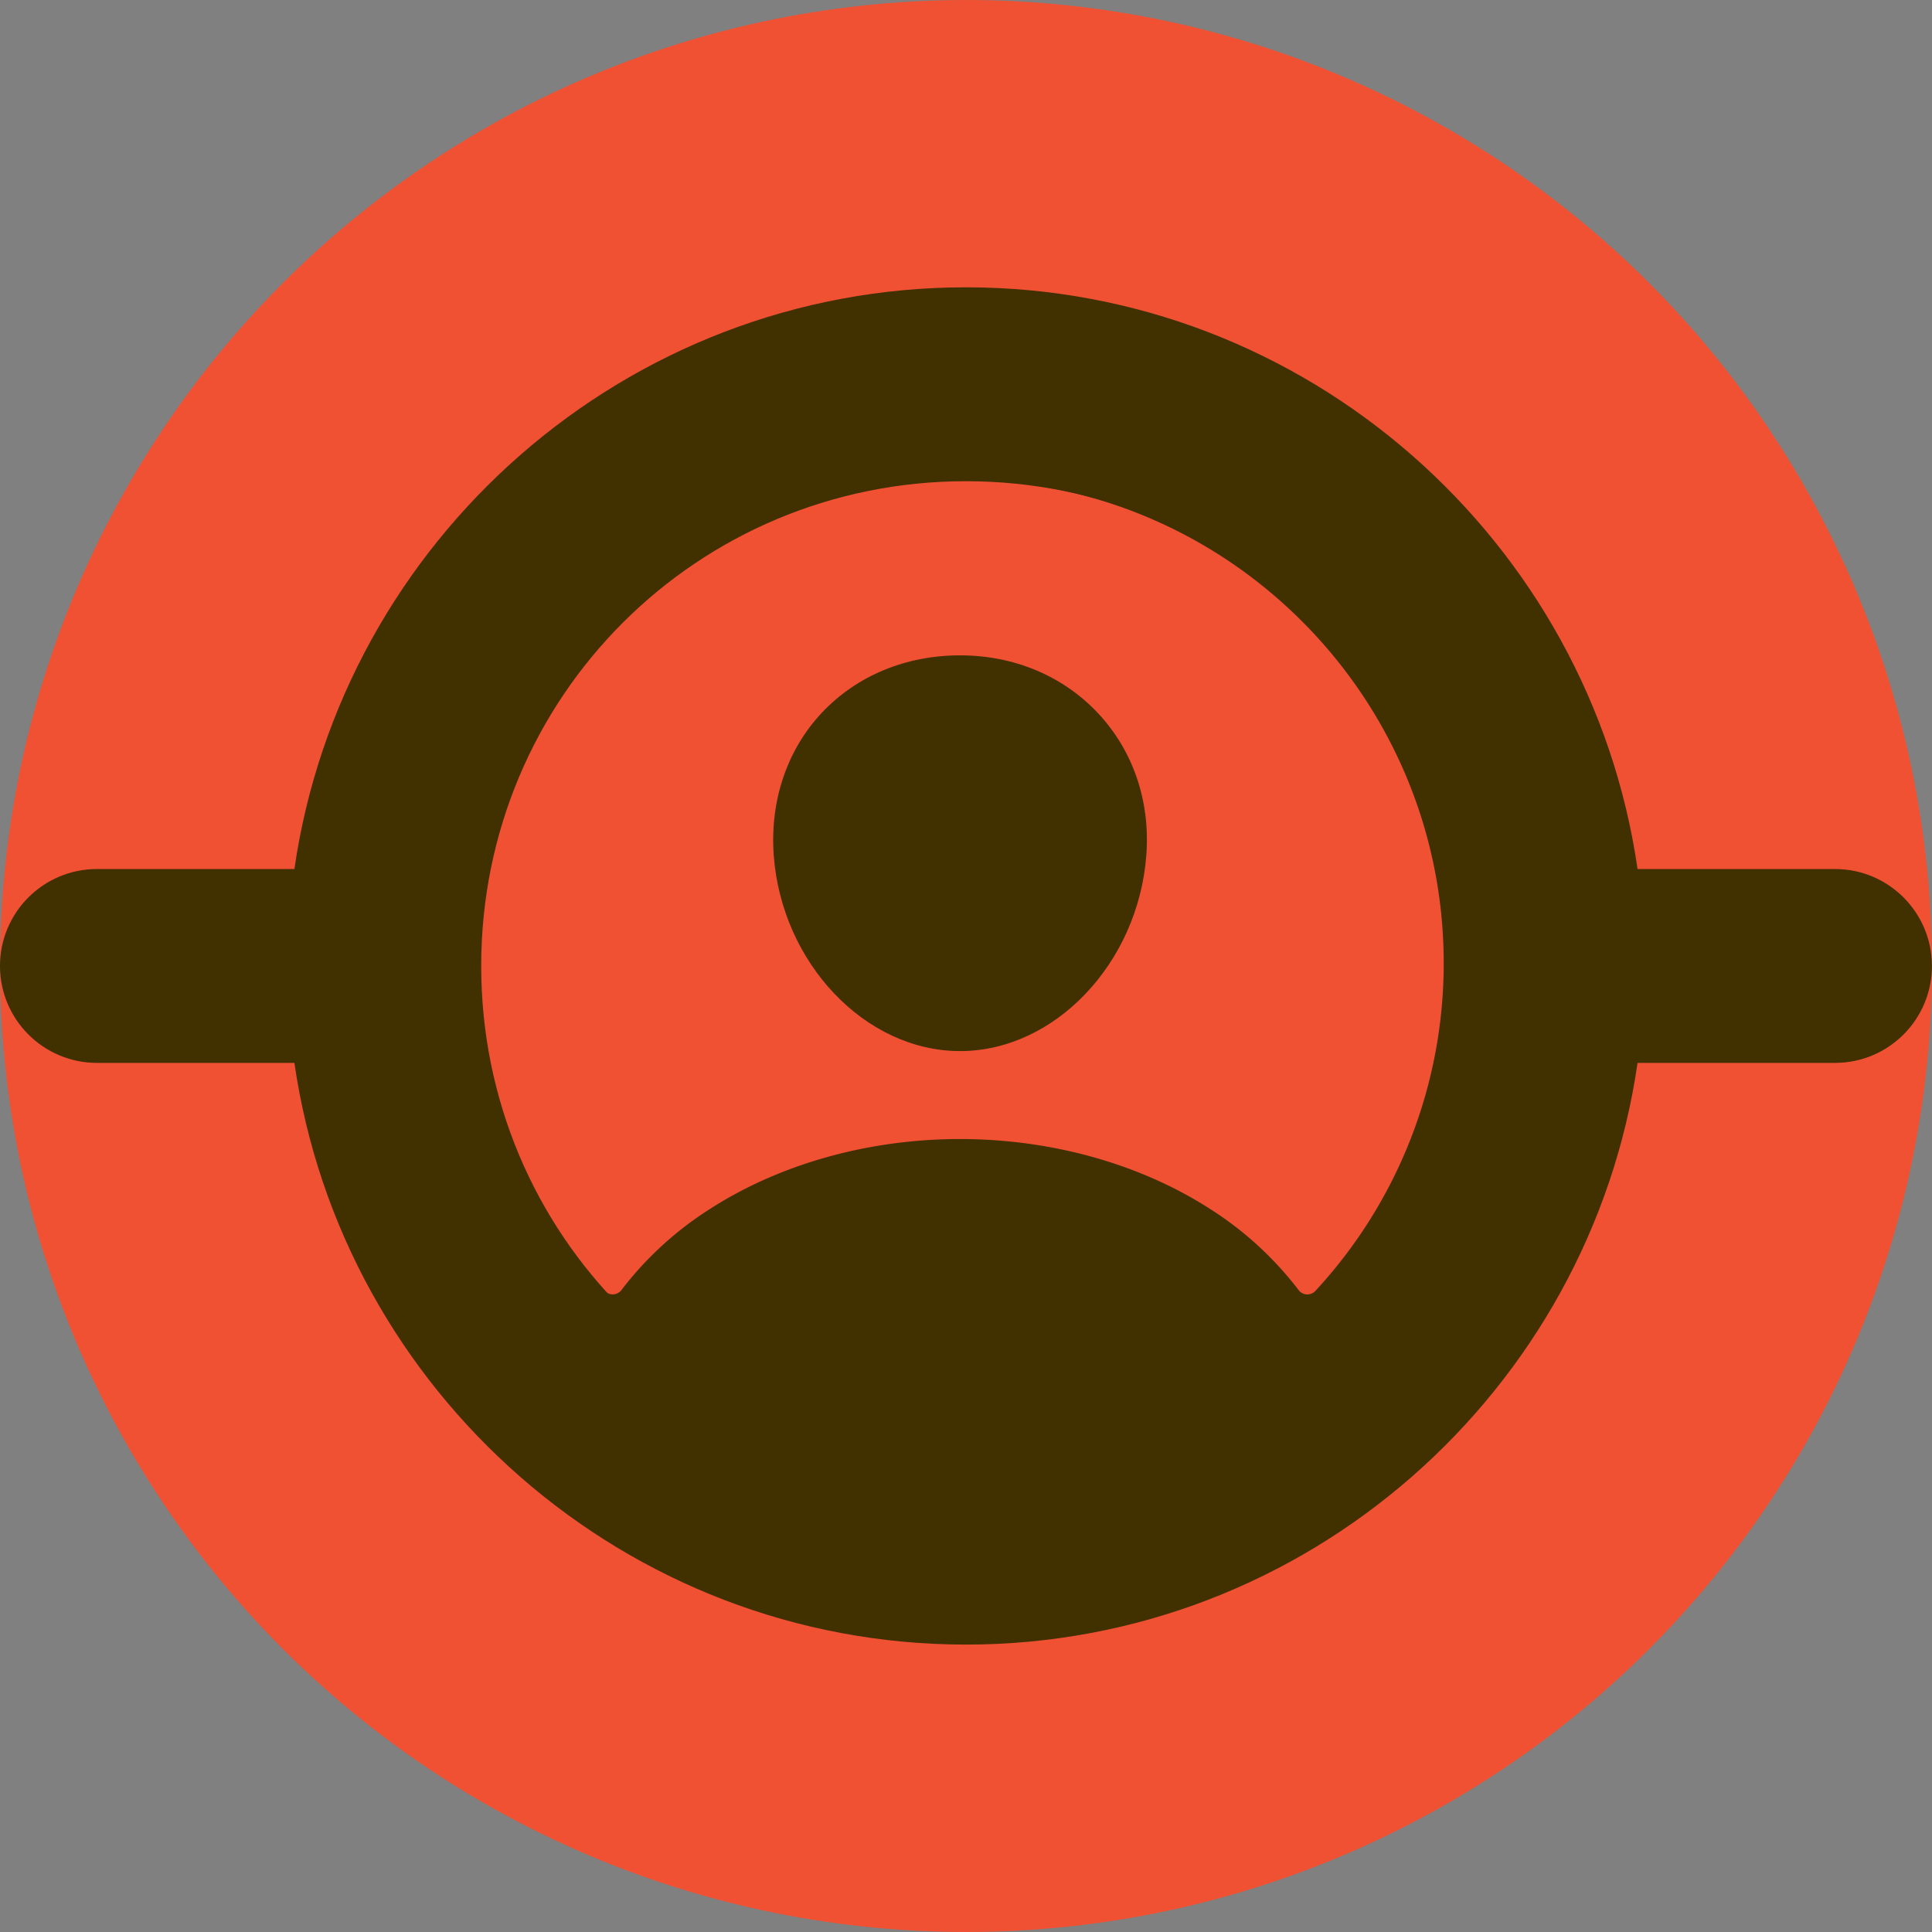 <?xml version="1.0" encoding="UTF-8" standalone="no"?>
<!-- Created with Inkscape (http://www.inkscape.org/) -->

<svg
   width="130mm"
   height="130mm"
   viewBox="0 0 130 130"
   version="1.1"
   id="svg1"
   xml:space="preserve"
   inkscape:version="1.3.2 (091e20e, 2023-11-25, custom)"
   sodipodi:docname="Icon-Design.svg"
   inkscape:export-filename="Icon-Design.png"
   inkscape:export-xdpi="96"
   inkscape:export-ydpi="96"
   xmlns:inkscape="http://www.inkscape.org/namespaces/inkscape"
   xmlns:sodipodi="http://sodipodi.sourceforge.net/DTD/sodipodi-0.dtd"
   xmlns="http://www.w3.org/2000/svg"
   xmlns:svg="http://www.w3.org/2000/svg"><rect x="0" y="0" width="130" height="130" fill="#808080" stroke="none"/><sodipodi:namedview
     id="namedview1"
     pagecolor="#ffffff"
     bordercolor="#000000"
     borderopacity="0.25"
     inkscape:showpageshadow="2"
     inkscape:pageopacity="0.0"
     inkscape:pagecheckerboard="0"
     inkscape:deskcolor="#d1d1d1"
     inkscape:document-units="mm"
     showguides="false"
     inkscape:zoom="0.71622834"
     inkscape:cx="154.97851"
     inkscape:cy="162.65762"
     inkscape:window-width="2560"
     inkscape:window-height="1351"
     inkscape:window-x="-9"
     inkscape:window-y="-9"
     inkscape:window-maximized="1"
     inkscape:current-layer="layer1"><sodipodi:guide
       position="62.28,67.396"
       orientation="1,0"
       id="guide2"
       inkscape:locked="false" /><sodipodi:guide
       position="7.247,41.996"
       orientation="0,-1"
       id="guide3"
       inkscape:locked="false" /><sodipodi:guide
       position="0.667,44.481"
       orientation="0.845,0.534"
       id="guide6"
       inkscape:locked="false" /><sodipodi:guide
       position="121.182,43.714"
       orientation="0.914,0.406"
       id="guide7"
       inkscape:locked="false" /></sodipodi:namedview><defs
     id="defs1" /><g
     inkscape:label="Layer 1"
     inkscape:groupmode="layer"
     id="layer1"
     transform="translate(-40.139,-65.923)"><ellipse
       style="fill:#413000;fill-opacity:1;stroke-width:0.026"
       id="path3"
       cx="-240.154"
       cy="102.926"
       rx="67.095"
       ry="65.7" /><ellipse
       style="fill:#f05133;fill-opacity:1;stroke-width:0.026"
       id="path5"
       cx="-240.293"
       cy="102.926"
       rx="25.06"
       ry="25.061" /><g
       id="g2"
       transform="matrix(0.12,0,0,0.12,-271.133,72.085)"
       style="fill:#ffffff;fill-opacity:1"><path
         d="M 258.9,48 C 141.92,46.42 46.42,141.92 48,258.9 49.56,371.09 140.91,462.44 253.1,464 370.1,465.6 465.58,370.1 463.98,253.12 462.44,140.91 371.09,49.56 258.9,48 Z m 126.42,327.25 a 4,4 0 0 1 -6.14,-0.32 124.27,124.27 0 0 0 -32.35,-29.59 C 321.37,329 289.11,320 256,320 c -33.11,0 -65.37,9 -90.83,25.34 a 124.24,124.24 0 0 0 -32.35,29.58 4,4 0 0 1 -6.14,0.32 A 175.32,175.32 0 0 1 80,259 C 78.37,161.69 158.22,80.24 255.57,80 352.92,79.76 432,158.81 432,256 a 175.32,175.32 0 0 1 -46.68,119.25 z"
         id="path1-9"
         style="fill:#ffffff;fill-opacity:1" /><path
         d="m 256,144 c -19.72,0 -37.55,7.39 -50.22,20.82 -12.67,13.43 -19,32 -17.57,51.93 2.9,39.25 33.31,71.25 67.79,71.25 34.48,0 64.83,-32 67.79,-71.24 1.48,-19.74 -4.8,-38.14 -17.68,-51.82 C 293.39,151.44 275.59,144 256,144 Z"
         id="path2"
         style="fill:#ffffff;fill-opacity:1" /></g><path
       style="fill:#ff00ff;fill-opacity:1;stroke-width:0.026"
       d="m -298.884,105.22 63.233,100.013 81.175,-43.433 -26.881,-60.51 z"
       id="path6"
       sodipodi:nodetypes="ccccc" /><path
       id="circle1"
       style="color:#000000;fill:#ffffff;fill-opacity:1;stroke-linecap:round;stroke-linejoin:round;-inkscape-stroke:none"
       d="m -240.292,73.293 c -14.879,0 -27.258,11.076 -29.324,25.401 h -25.709 a 4.233,4.233 0 0 0 -4.234,4.232 4.233,4.233 0 0 0 4.234,4.233 h 25.709 c 2.066,14.324 14.445,25.4 29.324,25.4 14.879,0 27.258,-11.076 29.324,-25.4 h 25.709 a 4.233,4.233 0 0 0 4.233,-4.233 4.233,4.233 0 0 0 -4.233,-4.232 h -25.709 c -2.066,-14.324 -14.445,-25.401 -29.324,-25.401 z m 0,8.467 c 11.74,0 21.166,9.425 21.166,21.166 0,11.74 -9.425,21.166 -21.166,21.166 -11.74,0 -21.168,-9.426 -21.168,-21.166 0,-11.74 9.428,-21.166 21.168,-21.166 z" /><g
       id="g3"
       transform="matrix(0.265,0,0,0.265,-173.06,5.198)"><path
         fill="#413000"
         d="m 163.59,38.806 c -5.985,0 -10.442,2.939 -10.442,10.012 0,5.329 2.938,9.028 10.12,9.028 6.088,0 10.222,-3.587 10.222,-9.248 0,-6.416 -3.7,-9.791 -9.9,-9.791 z m -11.97,49.94 c -1.416,1.738 -2.828,3.585 -2.828,5.765 0,4.348 5.545,5.657 13.162,5.657 6.31,0 14.905,-0.442 14.905,-6.309 0,-3.487 -4.135,-3.703 -9.36,-4.03 l -15.88,-1.083 z m 32.201,-49.611 c 1.955,2.503 4.025,5.985 4.025,10.989 0,12.075 -9.465,19.146 -23.169,19.146 -3.485,0 -6.64,-0.434 -8.596,-0.977 l -3.591,5.765 10.66,0.651 c 18.822,1.199 29.915,1.744 29.915,16.208 0,12.514 -10.985,19.581 -29.915,19.581 -19.69,0 -27.196,-5.005 -27.196,-13.598 0,-4.897 2.176,-7.503 5.984,-11.098 -3.591,-1.518 -4.786,-4.236 -4.786,-7.175 0,-2.395 1.195,-4.57 3.156,-6.639 1.958,-2.065 4.133,-4.135 6.744,-6.527 -5.33,-2.61 -9.356,-8.268 -9.356,-16.319 0,-12.509 8.269,-21.1 24.91,-21.1 4.679,0 7.509,0.431 10.011,1.087 h 21.215 v 9.245 l -10.01,0.762"
         id="path1" /><path
         fill="#413000"
         d="m 212.98,19.366 c -6.202,0 -9.791,-3.593 -9.791,-9.796 0,-6.195 3.589,-9.57 9.791,-9.57 6.31,0 9.9,3.375 9.9,9.57 0,6.203 -3.59,9.796 -9.9,9.796 z m -14.036,65.376 v -8.59 l 5.55,-0.759 c 1.524,-0.221 1.74,-0.544 1.74,-2.18 v -31.983 c 0,-1.194 -0.325,-1.959 -1.416,-2.283 l -5.874,-2.069 1.196,-8.809 h 22.521 v 45.144 c 0,1.744 0.105,1.96 1.741,2.18 l 5.549,0.759 v 8.59 h -31.008"
         id="path2-7" /><path
         fill="#413000"
         d="m 272.97,80.526 c -4.68,2.282 -11.532,4.349 -17.736,4.349 -12.945,0 -17.839,-5.217 -17.839,-17.515 v -28.5 c 0,-0.651 0,-1.088 -0.874,-1.088 h -7.614 v -9.682 c 9.576,-1.091 13.381,-5.878 14.578,-17.736 h 10.336 v 15.453 c 0,0.759 0,1.087 0.871,1.087 h 15.338 v 10.877 h -16.209 v 25.999 c 0,6.419 1.525,8.919 7.396,8.919 3.05,0 6.201,-0.759 8.812,-1.739 l 2.94,9.576"
         id="path3-1" /><path
         fill="#f05133"
         d="M 111.78,51.977 62.035,2.238 c -2.862,-2.865 -7.508,-2.865 -10.374,0 l -10.329,10.33 13.102,13.102 c 3.046,-1.028 6.537,-0.339 8.964,2.088 2.439,2.442 3.124,5.963 2.07,9.02 l 12.628,12.628 c 3.055,-1.053 6.58,-0.373 9.02,2.071 3.411,3.41 3.411,8.934 0,12.345 -3.411,3.412 -8.936,3.412 -12.349,0 -2.564,-2.567 -3.199,-6.335 -1.9,-9.494 l -11.777,-11.777 -0.001,30.991 c 0.832,0.412 1.616,0.961 2.309,1.651 3.41,3.409 3.41,8.933 0,12.348 -3.411,3.409 -8.938,3.409 -12.345,0 -3.41,-3.415 -3.41,-8.938 0,-12.348 0.843,-0.841 1.818,-1.478 2.858,-1.905 v -31.279 c -1.041,-0.425 -2.015,-1.057 -2.859,-1.905 -2.583,-2.581 -3.205,-6.372 -1.88,-9.544 l -12.916,-12.918 -34.106,34.105 c -2.866,2.867 -2.866,7.513 0,10.378 l 49.742,49.739 c 2.864,2.865 7.508,2.865 10.376,0 l 49.512,-49.504 c 2.865,-2.866 2.865,-7.514 0,-10.379"
         id="path4" /></g><path
       id="path3-9"
       style="fill:none;stroke:#000000;stroke-width:0.926;stroke-dasharray:none;stroke-opacity:1"
       d="m -173.06,102.926 a 67.095,65.7 0 0 1 -67.095,65.7 67.095,65.7 0 0 1 -67.095,-65.7 67.095,65.7 0 0 1 67.095,-65.7 67.095,65.7 0 0 1 67.095,65.7 z" /><circle
       style="fill:#f05133;fill-opacity:1;stroke-width:0.026"
       id="path3-4"
       cx="105.139"
       cy="130.923"
       r="65" /><g
       id="g8"
       transform="matrix(1.541,0,0,1.541,-56.883,-70.833)"><ellipse
         style="fill:#f05133;fill-opacity:1;stroke-width:0.026"
         id="path5-5"
         cx="105"
         cy="130.923"
         rx="25.06"
         ry="25.061" /><g
         id="g2-6"
         transform="matrix(0.12,0,0,0.12,74.16,100.081)"
         style="fill:#413000;fill-opacity:1"><path
           d="M 258.9,48 C 141.92,46.42 46.42,141.92 48,258.9 49.56,371.09 140.91,462.44 253.1,464 370.1,465.6 465.58,370.1 463.98,253.12 462.44,140.91 371.09,49.56 258.9,48 Z m 126.42,327.25 a 4,4 0 0 1 -6.14,-0.32 124.27,124.27 0 0 0 -32.35,-29.59 C 321.37,329 289.11,320 256,320 c -33.11,0 -65.37,9 -90.83,25.34 a 124.24,124.24 0 0 0 -32.35,29.58 4,4 0 0 1 -6.14,0.32 A 175.32,175.32 0 0 1 80,259 C 78.37,161.69 158.22,80.24 255.57,80 352.92,79.76 432,158.81 432,256 a 175.32,175.32 0 0 1 -46.68,119.25 z"
           id="path1-9-9"
           style="fill:#413000;fill-opacity:1" /><path
           d="m 256,144 c -19.72,0 -37.55,7.39 -50.22,20.82 -12.67,13.43 -19,32 -17.57,51.93 2.9,39.25 33.31,71.25 67.79,71.25 34.48,0 64.83,-32 67.79,-71.24 1.48,-19.74 -4.8,-38.14 -17.68,-51.82 C 293.39,151.44 275.59,144 256,144 Z"
           id="path2-77"
           style="fill:#413000;fill-opacity:1" /></g><path
         id="circle1-3"
         style="color:#000000;fill:#413000;fill-opacity:1;stroke-linecap:round;stroke-linejoin:round;-inkscape-stroke:none"
         d="m 105.14,101.29 c -14.879,0 -27.258,11.076 -29.324,25.401 l -8.622,0 c -2.338,-5.7e-4 -4.234,1.894 -4.234,4.232 2.85e-4,2.338 1.896,4.233 4.234,4.233 l 8.622,0 c 2.066,14.324 14.445,25.4 29.324,25.4 14.879,0 27.258,-11.076 29.324,-25.4 l 8.621,0 c 2.338,-2.8e-4 4.233,-1.895 4.233,-4.233 -5.7e-4,-2.337 -1.895,-4.232 -4.233,-4.232 l -8.621,0 c -2.066,-14.324 -14.445,-25.401 -29.324,-25.401 z m 0,8.467 c 11.74,0 21.166,9.425 21.166,21.166 0,11.74 -9.425,21.166 -21.166,21.166 -11.74,0 -21.168,-9.426 -21.168,-21.166 0,-11.74 9.428,-21.166 21.168,-21.166 z"
         sodipodi:nodetypes="scccccscccccssssss" /></g></g></svg>
